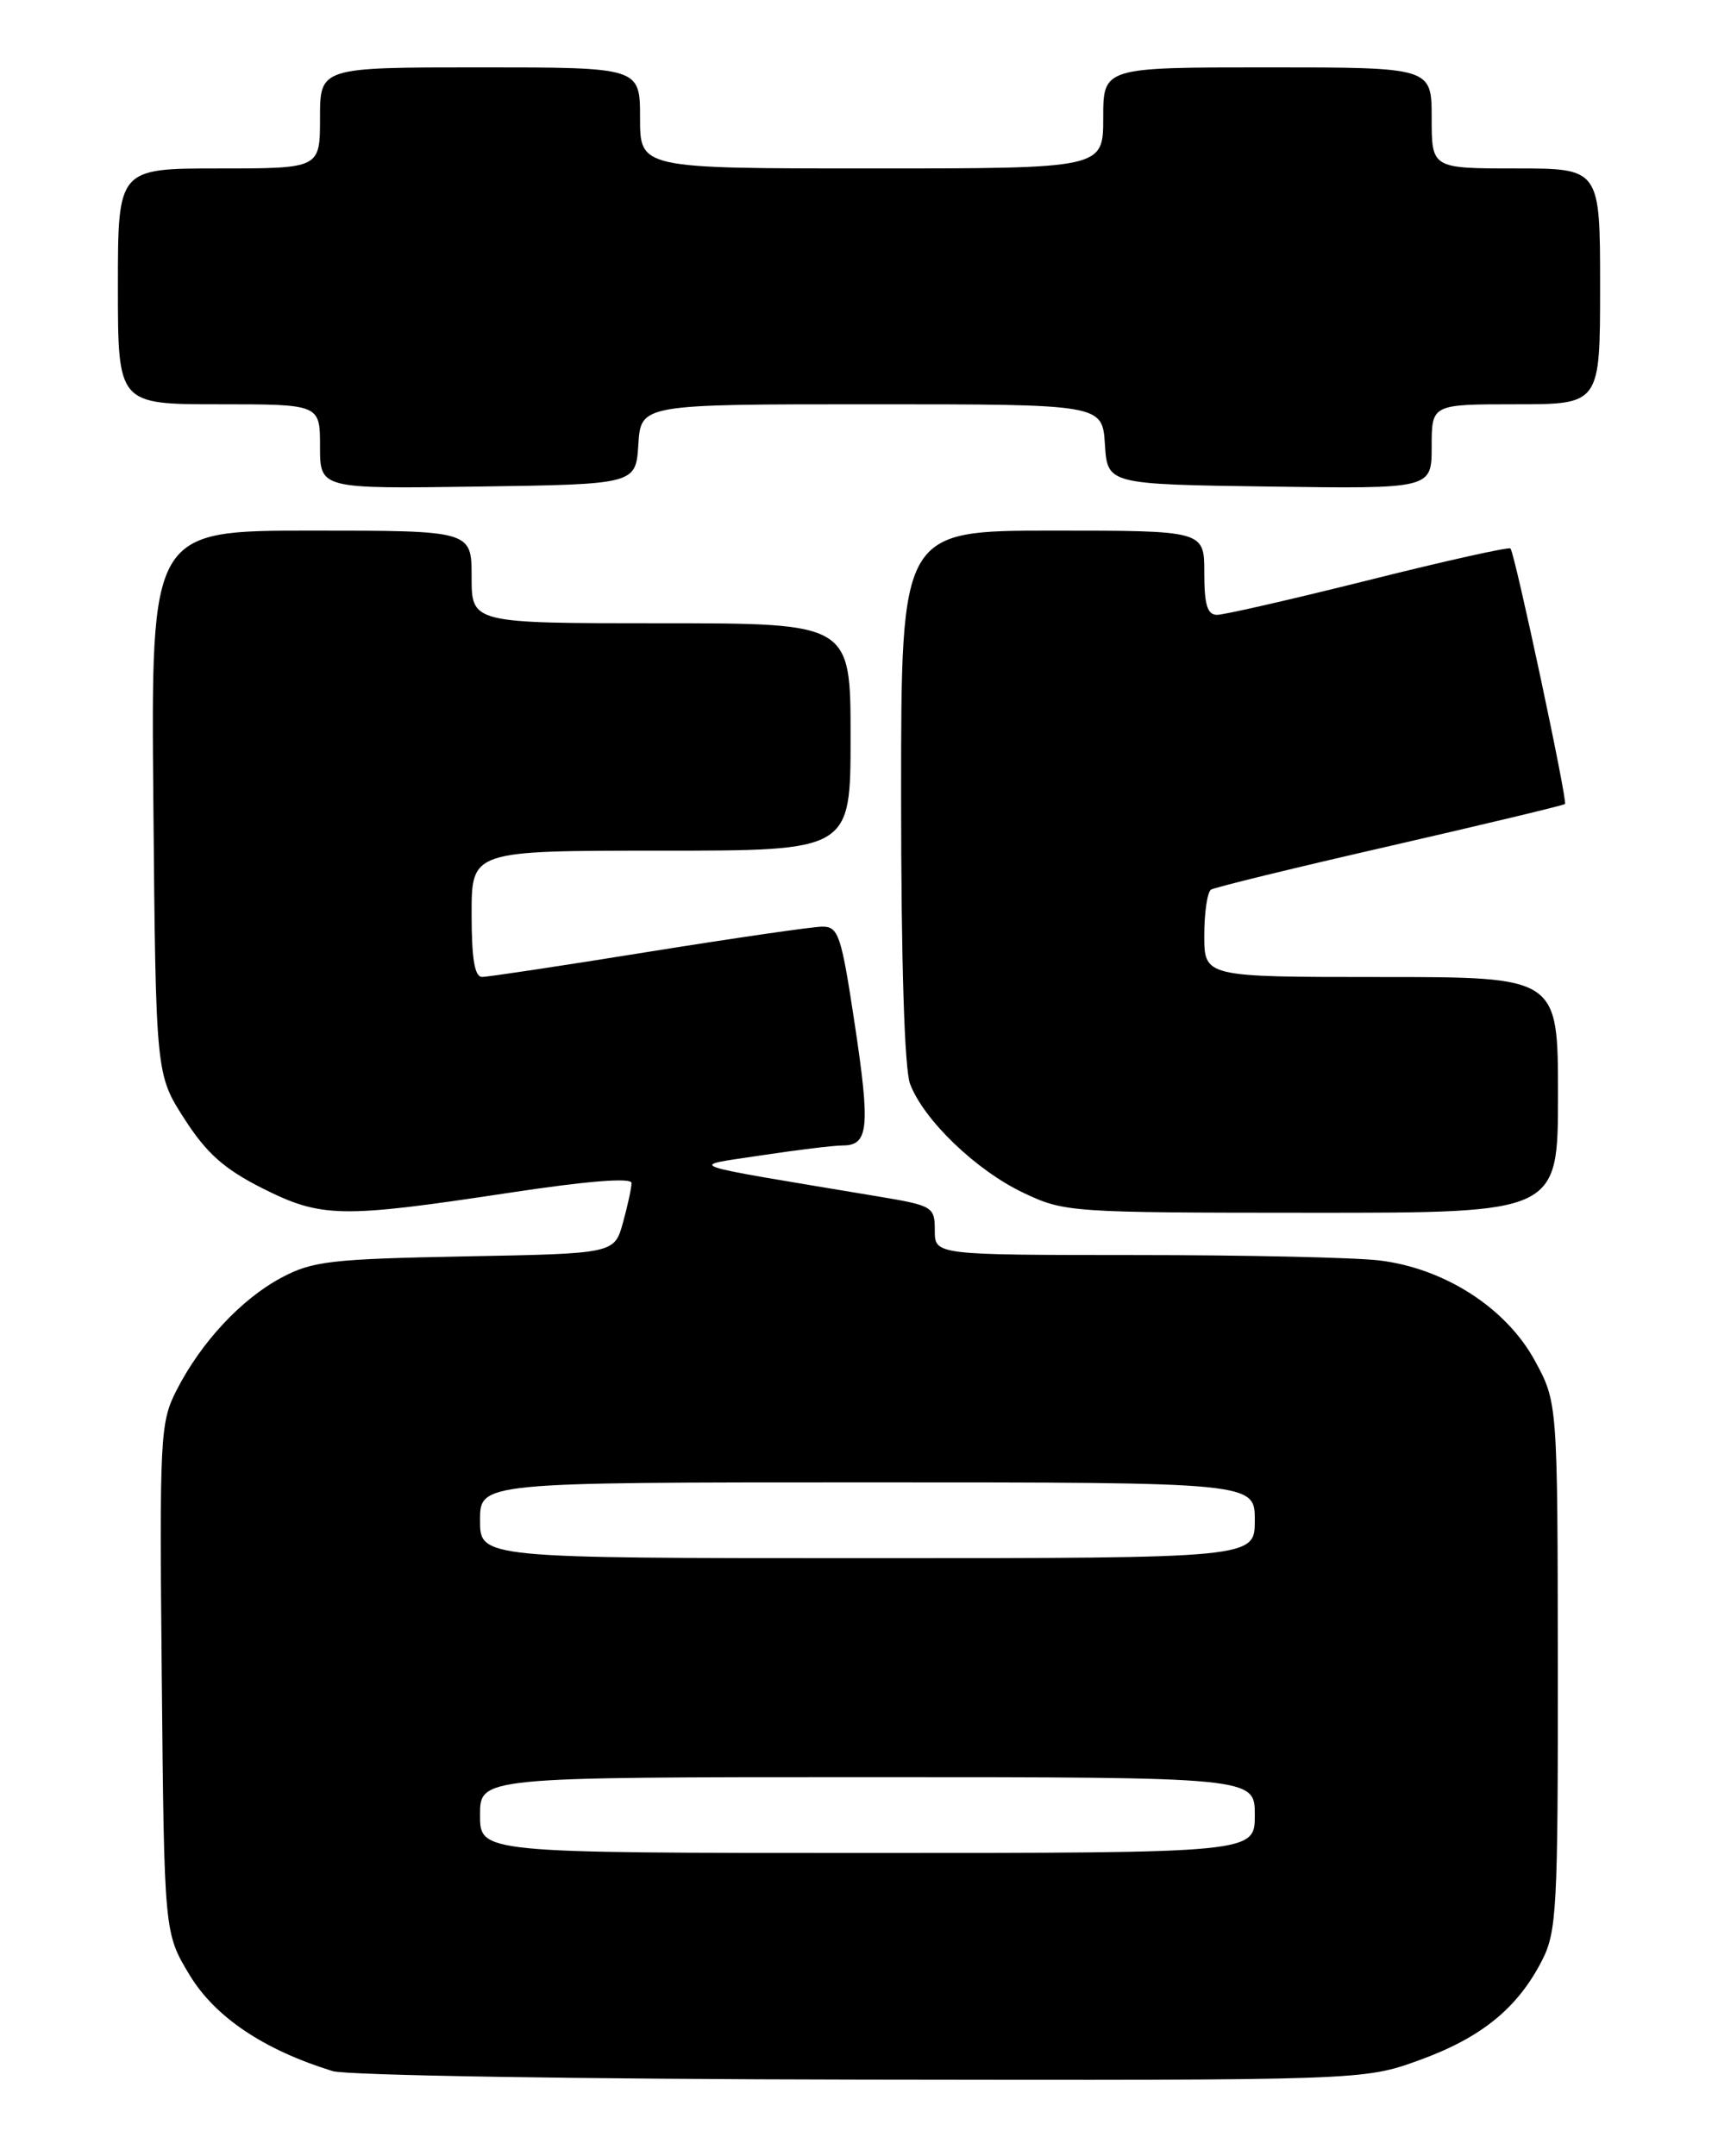<?xml version="1.0" encoding="UTF-8" standalone="no"?>
<!DOCTYPE svg PUBLIC "-//W3C//DTD SVG 1.1//EN" "http://www.w3.org/Graphics/SVG/1.1/DTD/svg11.dtd" >
<svg xmlns="http://www.w3.org/2000/svg" xmlns:xlink="http://www.w3.org/1999/xlink" version="1.1" viewBox="0 0 204 256">
 <g >
 <path fill="currentColor"
d=" M 168.56 244.59 C 175.89 241.93 180.19 238.44 183.09 232.79 C 184.85 229.37 185.00 226.64 184.98 197.79 C 184.95 166.50 184.95 166.50 182.23 161.51 C 178.82 155.28 171.52 150.58 163.78 149.65 C 160.88 149.30 147.81 149.01 134.75 149.01 C 111.00 149.00 111.00 149.00 111.00 146.09 C 111.00 143.28 110.78 143.14 104.25 142.05 C 80.35 138.06 81.63 138.51 90.29 137.19 C 94.58 136.54 98.98 136.00 100.07 136.00 C 103.15 136.00 103.35 133.89 101.48 121.50 C 99.89 110.98 99.56 110.00 97.62 110.02 C 96.45 110.03 87.17 111.38 77.00 113.01 C 66.83 114.65 57.94 115.99 57.25 115.99 C 56.36 116.00 56.00 113.84 56.00 108.50 C 56.00 101.00 56.00 101.00 78.50 101.00 C 101.00 101.00 101.00 101.00 101.00 87.50 C 101.00 74.00 101.00 74.00 78.50 74.00 C 56.00 74.00 56.00 74.00 56.00 68.50 C 56.00 63.00 56.00 63.00 36.96 63.00 C 17.92 63.00 17.92 63.00 18.21 95.28 C 18.50 127.55 18.50 127.55 21.89 132.83 C 24.52 136.92 26.60 138.78 31.11 141.06 C 38.14 144.60 40.42 144.65 60.25 141.65 C 69.72 140.21 75.00 139.79 74.99 140.46 C 74.99 141.03 74.53 143.15 73.97 145.17 C 72.95 148.84 72.95 148.84 55.23 149.17 C 39.29 149.48 37.09 149.73 33.41 151.70 C 28.65 154.24 23.87 159.37 20.96 165.07 C 19.01 168.89 18.93 170.51 19.21 199.29 C 19.50 229.50 19.50 229.50 22.52 234.50 C 25.54 239.49 31.33 243.38 39.50 245.90 C 41.18 246.41 68.81 246.86 102.20 246.91 C 161.91 247.00 161.91 247.00 168.56 244.59 Z  M 185.00 130.00 C 185.00 116.00 185.00 116.00 164.00 116.00 C 143.00 116.00 143.00 116.00 143.00 111.06 C 143.00 108.34 143.36 105.89 143.81 105.62 C 144.25 105.35 153.81 103.01 165.06 100.44 C 176.30 97.86 185.65 95.62 185.83 95.46 C 186.17 95.17 179.91 65.84 179.36 65.12 C 179.20 64.91 171.64 66.59 162.55 68.87 C 153.47 71.14 145.36 73.00 144.52 73.00 C 143.36 73.00 143.00 71.81 143.00 68.00 C 143.00 63.00 143.00 63.00 125.00 63.00 C 107.00 63.00 107.00 63.00 107.00 94.43 C 107.00 114.13 107.40 126.92 108.06 128.68 C 109.67 132.96 115.91 138.96 121.50 141.61 C 126.40 143.94 127.06 143.98 155.75 143.99 C 185.00 144.00 185.00 144.00 185.00 130.00 Z  M 75.80 52.75 C 76.11 48.00 76.11 48.00 103.50 48.00 C 130.89 48.00 130.89 48.00 131.20 52.75 C 131.50 57.50 131.50 57.50 150.75 57.77 C 170.00 58.04 170.00 58.04 170.00 53.02 C 170.00 48.00 170.00 48.00 180.00 48.00 C 190.00 48.00 190.00 48.00 190.00 34.00 C 190.00 20.00 190.00 20.00 180.00 20.00 C 170.00 20.00 170.00 20.00 170.00 14.00 C 170.00 8.00 170.00 8.00 150.50 8.00 C 131.00 8.00 131.00 8.00 131.00 14.00 C 131.00 20.00 131.00 20.00 103.50 20.00 C 76.00 20.00 76.00 20.00 76.00 14.00 C 76.00 8.00 76.00 8.00 57.00 8.00 C 38.00 8.00 38.00 8.00 38.00 14.00 C 38.00 20.00 38.00 20.00 26.00 20.00 C 14.00 20.00 14.00 20.00 14.00 34.00 C 14.00 48.00 14.00 48.00 26.00 48.00 C 38.00 48.00 38.00 48.00 38.00 53.02 C 38.00 58.04 38.00 58.04 56.75 57.77 C 75.50 57.50 75.50 57.50 75.80 52.75 Z  M 57.00 215.50 C 57.00 211.00 57.00 211.00 103.00 211.00 C 149.00 211.00 149.00 211.00 149.00 215.50 C 149.00 220.00 149.00 220.00 103.00 220.00 C 57.00 220.00 57.00 220.00 57.00 215.50 Z  M 57.00 180.50 C 57.00 176.00 57.00 176.00 103.00 176.00 C 149.00 176.00 149.00 176.00 149.00 180.50 C 149.00 185.00 149.00 185.00 103.00 185.00 C 57.00 185.00 57.00 185.00 57.00 180.50 Z "/>
</g>
</svg>